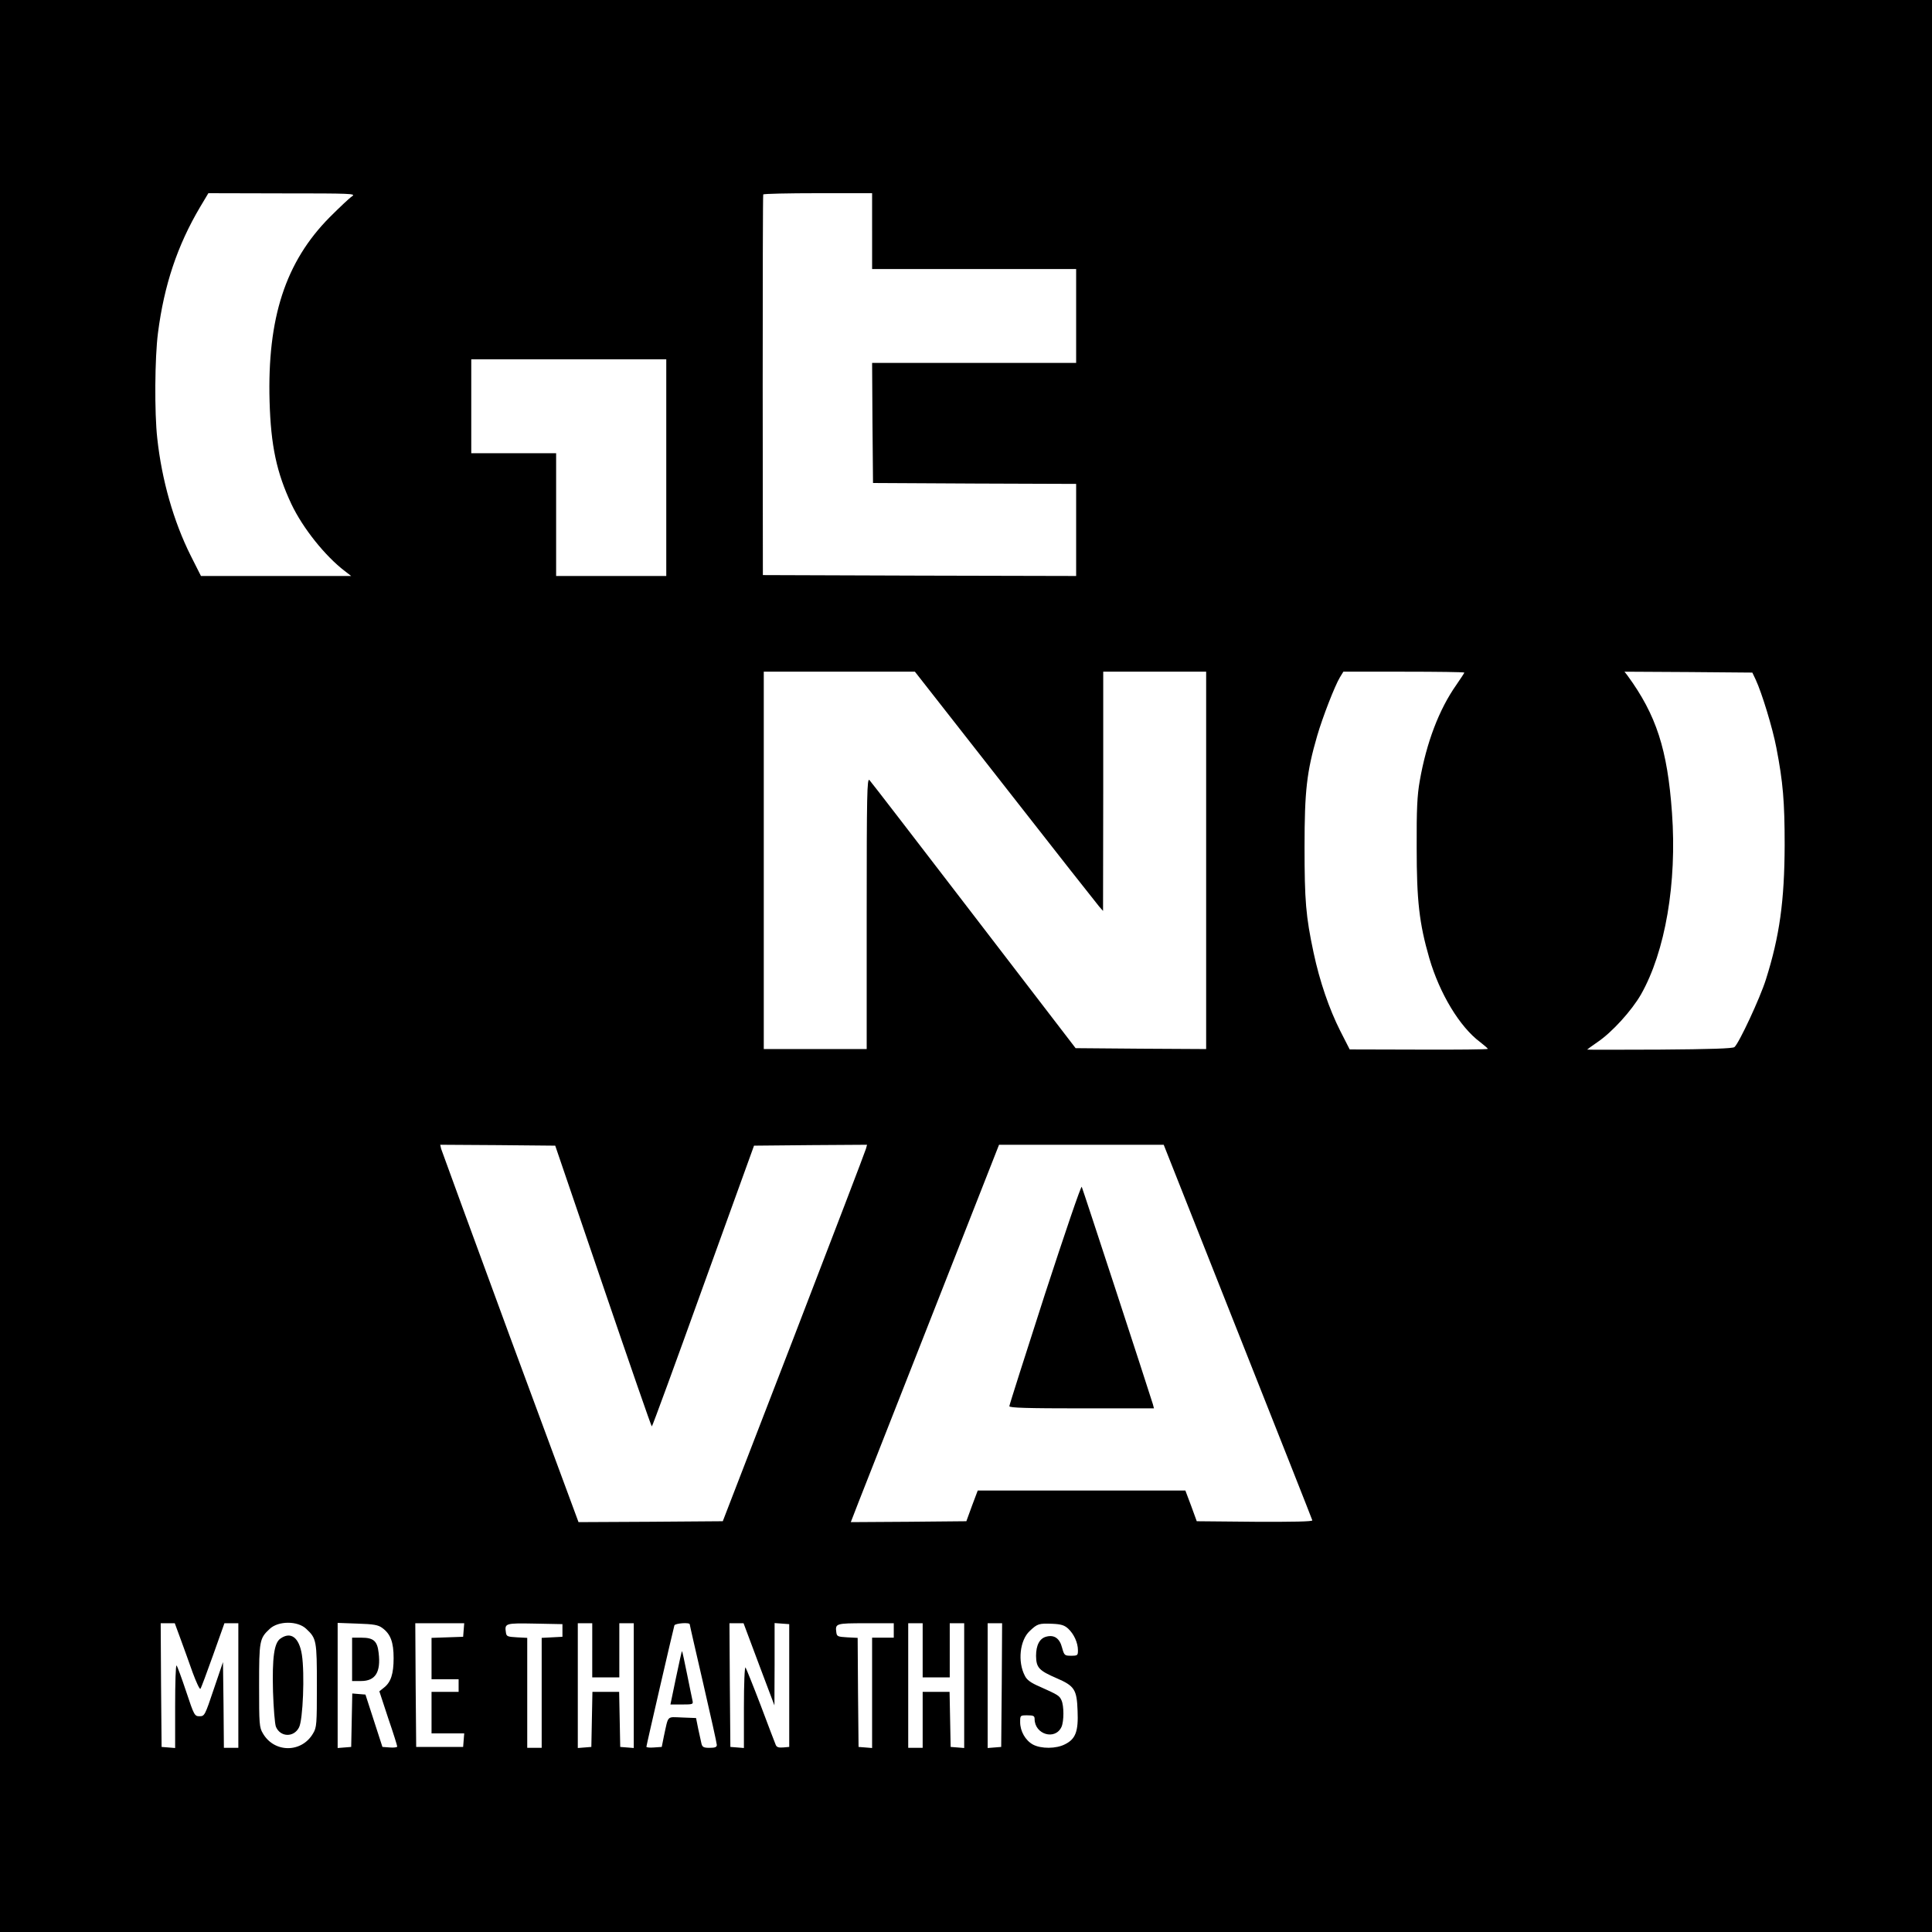 <?xml version="1.0" standalone="no"?>
<!DOCTYPE svg PUBLIC "-//W3C//DTD SVG 20010904//EN"
 "http://www.w3.org/TR/2001/REC-SVG-20010904/DTD/svg10.dtd">
<svg version="1.0" xmlns="http://www.w3.org/2000/svg"
 width="1070pt" height="1070pt" viewBox="0 0 1070 1070"
 preserveAspectRatio="xMidYMid meet">
<g transform="translate(0,1070) scale(0.1,-0.1)"
fill="#000000" stroke="none">
<path d="M0 5350 l0 -5350 5350 0 5350 0 0 5350 0 5350 -5350 0 -5350 0 0
-5350z m1950 4263 c-14 -9 -70 -62 -125 -117 -244 -247 -345 -557 -332 -1019
7 -245 39 -395 121 -569 63 -133 187 -288 296 -371 l35 -27 -416 0 -416 0 -57
113 c-95 190 -160 419 -185 649 -16 142 -14 447 4 585 34 264 107 483 233 696
l46 77 410 -1 c382 0 409 -1 386 -16z m2880 -193 l0 -210 565 0 565 0 0 -260
0 -260 -565 0 -565 0 2 -332 3 -333 563 -3 562 -2 0 -255 0 -255 -867 2 -868
3 -1 1050 c0 578 1 1053 3 1058 2 4 139 7 304 7 l299 0 0 -210z m-1140 -1310
l0 -600 -305 0 -305 0 0 340 0 340 -235 0 -235 0 0 260 0 260 540 0 540 0 0
-600z m1876 -1767 c274 -351 509 -649 521 -663 l22 -25 1 663 0 662 285 0 285
0 0 -1045 0 -1045 -362 2 -361 3 -564 735 c-310 404 -570 742 -578 750 -13 12
-15 -79 -15 -738 l0 -752 -285 0 -285 0 0 1045 0 1045 418 0 419 0 499 -637z
m2544 632 c0 -2 -20 -33 -45 -69 -95 -135 -165 -319 -202 -531 -14 -79 -18
-156 -17 -370 0 -293 14 -418 70 -612 57 -195 168 -380 281 -464 23 -18 43
-35 43 -38 0 -3 -172 -5 -382 -4 l-383 1 -53 104 c-60 119 -113 272 -147 432
-43 202 -50 287 -50 586 0 310 12 415 70 615 30 103 98 278 126 324 l19 31
335 0 c184 0 335 -2 335 -5z m1614 -40 c34 -73 94 -270 114 -376 37 -191 46
-299 46 -539 -1 -309 -28 -505 -104 -745 -32 -102 -149 -353 -174 -374 -9 -8
-131 -12 -415 -14 -220 -1 -401 -1 -401 0 0 1 26 20 58 42 80 54 188 173 240
263 135 238 200 618 172 1006 -25 352 -87 542 -246 760 l-17 22 354 -2 354 -3
19 -40z m-6384 -3357 c146 -428 267 -778 270 -778 3 0 131 350 285 778 l281
777 313 3 313 2 -6 -22 c-3 -13 -183 -482 -399 -1043 l-394 -1020 -400 -3
-399 -2 -378 1022 c-207 563 -379 1033 -383 1046 l-5 22 318 -2 319 -3 265
-777z m3515 -253 c226 -570 412 -1040 413 -1045 3 -7 -107 -9 -318 -8 l-322 3
-31 85 -32 85 -575 0 -575 0 -32 -85 -31 -85 -320 -3 -320 -2 43 111 c24 61
209 532 411 1045 l367 934 456 0 456 0 410 -1035z m-5159 -1646 c57 -53 59
-65 59 -314 0 -214 -1 -232 -21 -265 -63 -109 -215 -109 -278 0 -20 33 -21 51
-21 265 0 249 2 261 59 314 48 45 155 45 202 0z m-696 -56 c18 -49 48 -132 67
-186 20 -54 39 -95 43 -90 4 4 35 88 70 186 l63 177 38 0 39 0 0 -345 0 -345
-40 0 -40 0 -2 238 -3 237 -51 -150 c-49 -146 -51 -150 -79 -150 -27 0 -30 4
-74 137 -25 75 -49 140 -53 144 -5 4 -8 -97 -8 -225 l0 -232 -37 3 -38 3 -3
343 -2 342 39 0 39 0 32 -87z m1117 61 c46 -33 63 -79 63 -167 0 -87 -15 -134
-54 -164 l-25 -20 49 -149 c28 -81 50 -152 50 -157 0 -4 -19 -7 -41 -5 l-41 3
-47 145 -47 145 -37 3 -36 3 -3 -148 -3 -148 -37 -3 -38 -3 0 347 0 346 109
-4 c91 -3 115 -7 138 -24z m451 -11 l-3 -38 -87 -3 -88 -3 0 -114 0 -115 75 0
75 0 0 -35 0 -35 -75 0 -75 0 0 -115 0 -115 91 0 90 0 -3 -37 -3 -38 -130 0
-130 0 -3 343 -2 342 135 0 136 0 -3 -37z m547 -3 l0 -35 -57 -3 -58 -3 0
-304 0 -305 -40 0 -40 0 0 305 0 304 -57 3 c-52 3 -58 5 -61 26 -8 52 -4 53
160 50 l153 -3 0 -35z m165 -110 l0 -150 75 0 75 0 0 150 0 150 40 0 40 0 0
-346 0 -345 -37 3 -38 3 -3 153 -3 152 -74 0 -74 0 -3 -152 -3 -153 -37 -3
-38 -3 0 345 0 346 40 0 40 0 0 -150z m540 144 c0 -4 34 -152 75 -329 41 -178
75 -330 75 -339 0 -12 -10 -16 -40 -16 -33 0 -40 4 -45 23 -3 12 -11 49 -18
82 l-12 60 -77 3 c-87 3 -75 15 -101 -103 l-12 -60 -43 -3 c-23 -2 -42 0 -42
4 0 8 149 652 155 672 4 12 85 18 85 6z m383 -221 l86 -228 1 228 0 228 40 -3
41 -3 0 -340 0 -340 -34 -3 c-26 -2 -36 2 -41 15 -4 10 -42 108 -83 218 -42
110 -80 204 -84 210 -5 5 -9 -89 -9 -219 l0 -227 -37 3 -38 3 -3 343 -2 342
39 0 39 0 85 -227z m747 187 l0 -40 -60 0 -60 0 0 -306 0 -305 -37 3 -38 3 -3
302 -2 302 -58 3 c-51 3 -57 5 -60 26 -7 51 -4 52 163 52 l155 0 0 -40z m160
-110 l0 -150 75 0 75 0 0 150 0 150 40 0 40 0 0 -346 0 -345 -37 3 -38 3 -3
153 -3 152 -74 0 -75 0 0 -155 0 -155 -40 0 -40 0 0 345 0 345 40 0 40 0 0
-150z m438 -192 l-3 -343 -37 -3 -38 -3 0 345 0 346 40 0 40 0 -2 -342z m368
312 c32 -30 54 -78 54 -120 0 -28 -2 -30 -38 -30 -36 0 -38 2 -50 45 -13 51
-43 72 -86 61 -38 -9 -58 -47 -58 -107 1 -65 16 -81 113 -123 100 -43 113 -63
117 -181 5 -114 -11 -156 -69 -185 -49 -26 -133 -26 -178 -2 -42 23 -71 74
-71 124 0 38 0 38 40 38 33 0 40 -3 40 -20 0 -86 114 -120 149 -44 14 32 14
116 0 147 -12 26 -18 30 -121 76 -49 21 -71 37 -82 60 -41 78 -28 197 27 248
42 40 51 43 124 40 50 -2 68 -8 89 -27z"/>
<path d="M5787 3532 c-108 -335 -197 -614 -197 -620 0 -9 99 -12 401 -12 l400
0 -6 23 c-28 91 -389 1195 -394 1204 -4 7 -95 -261 -204 -595z"/>
<path d="M1553 1625 c-35 -24 -46 -106 -41 -294 3 -91 10 -178 16 -194 24 -58
99 -61 128 -4 22 41 32 299 16 402 -15 96 -61 131 -119 90z"/>
<path d="M1950 1510 l0 -120 50 0 c79 0 110 49 97 156 -7 65 -28 84 -94 84
l-53 0 0 -120z"/>
<path d="M3744 1409 l-31 -149 64 0 c61 0 63 1 58 23 -3 12 -16 78 -30 146
-14 69 -26 126 -28 127 -1 1 -16 -65 -33 -147z"/>
</g>
</svg>
